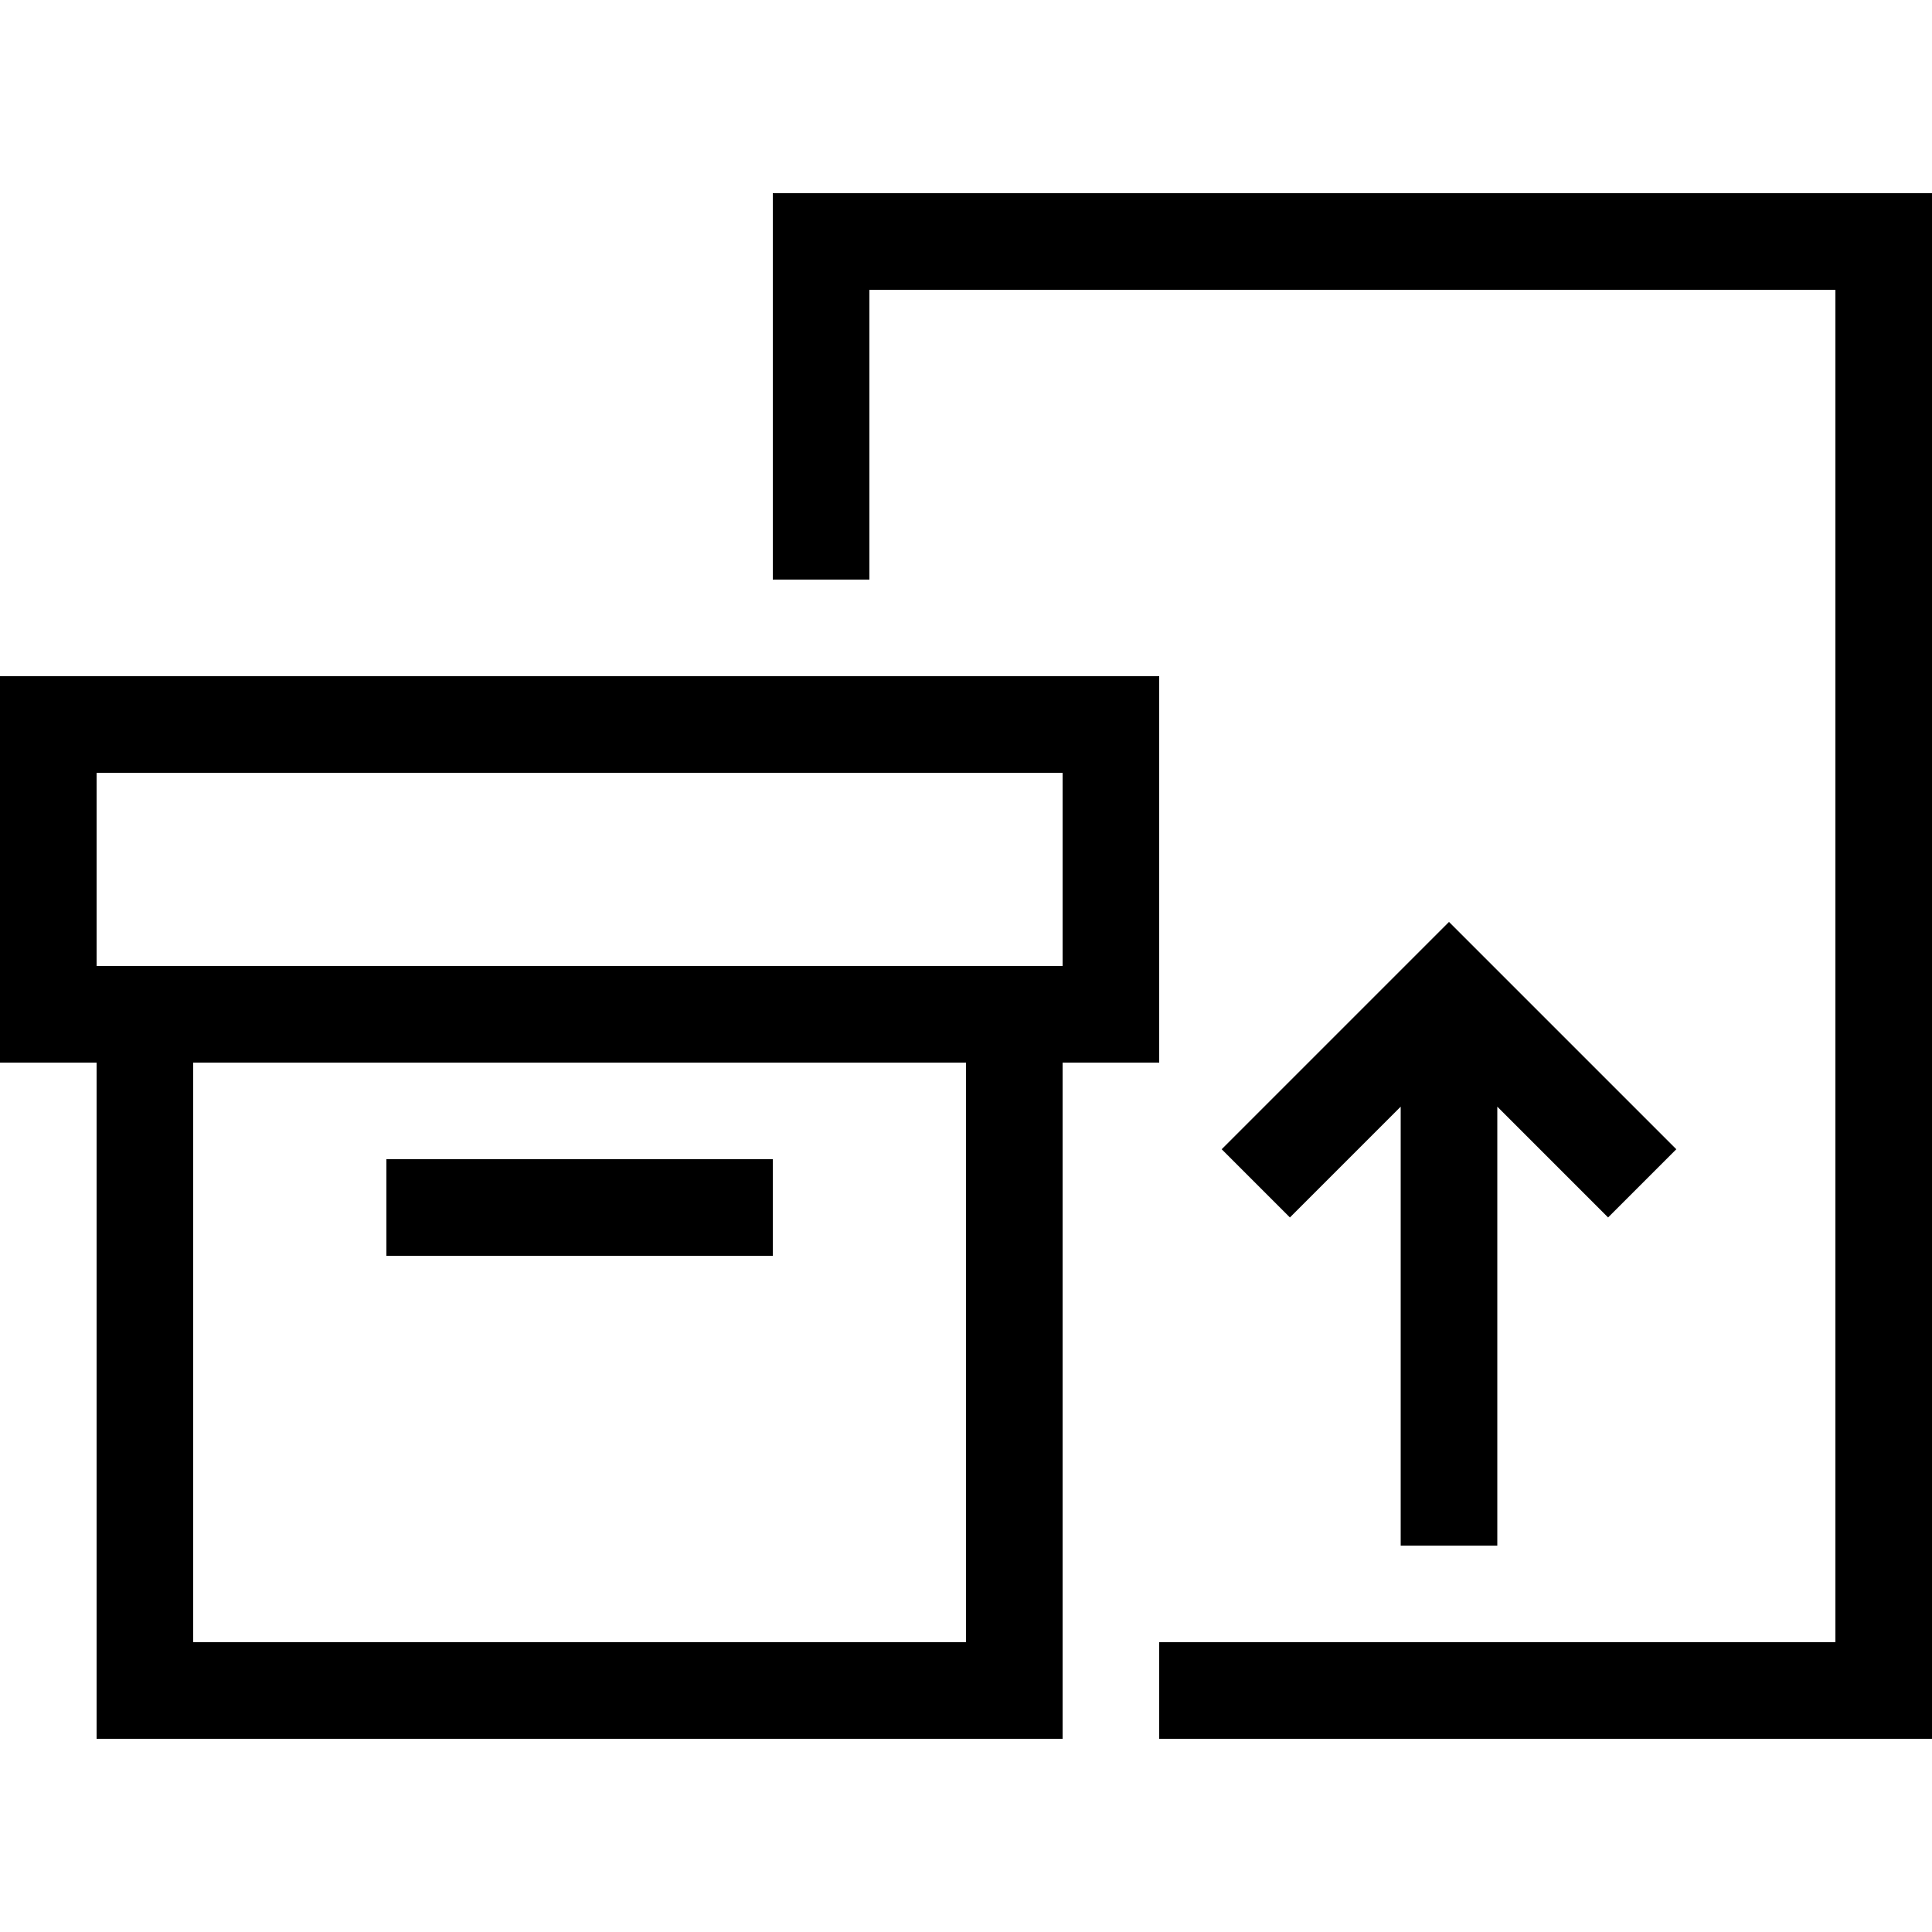<svg xmlns="http://www.w3.org/2000/svg" width="24" height="24" viewBox="0 0 640 512"><path d="M608 32L288 32l0 96-32 0 0-96 0-32 32 0L608 0l32 0 0 32 0 448 0 32-32 0-224 0 0-32 224 0 0-448zM491.3 252.7l64 64-22.6 22.6L496 302.6 496 432l0 16-32 0 0-16 0-129.4-36.7 36.7-22.6-22.6 64-64L480 241.4l11.3 11.3zM352 192L32 192l0 64 32 0 256 0 32 0 0-64zM0 288l0-32 0-64 0-32 32 0 320 0 32 0 0 32 0 64 0 32-32 0 0 192 0 32-32 0L64 512l-32 0 0-32 0-192L0 288zM64 480l256 0 0-192L64 288l0 192zM256 320l0 32-128 0 0-32 128 0z"/></svg>